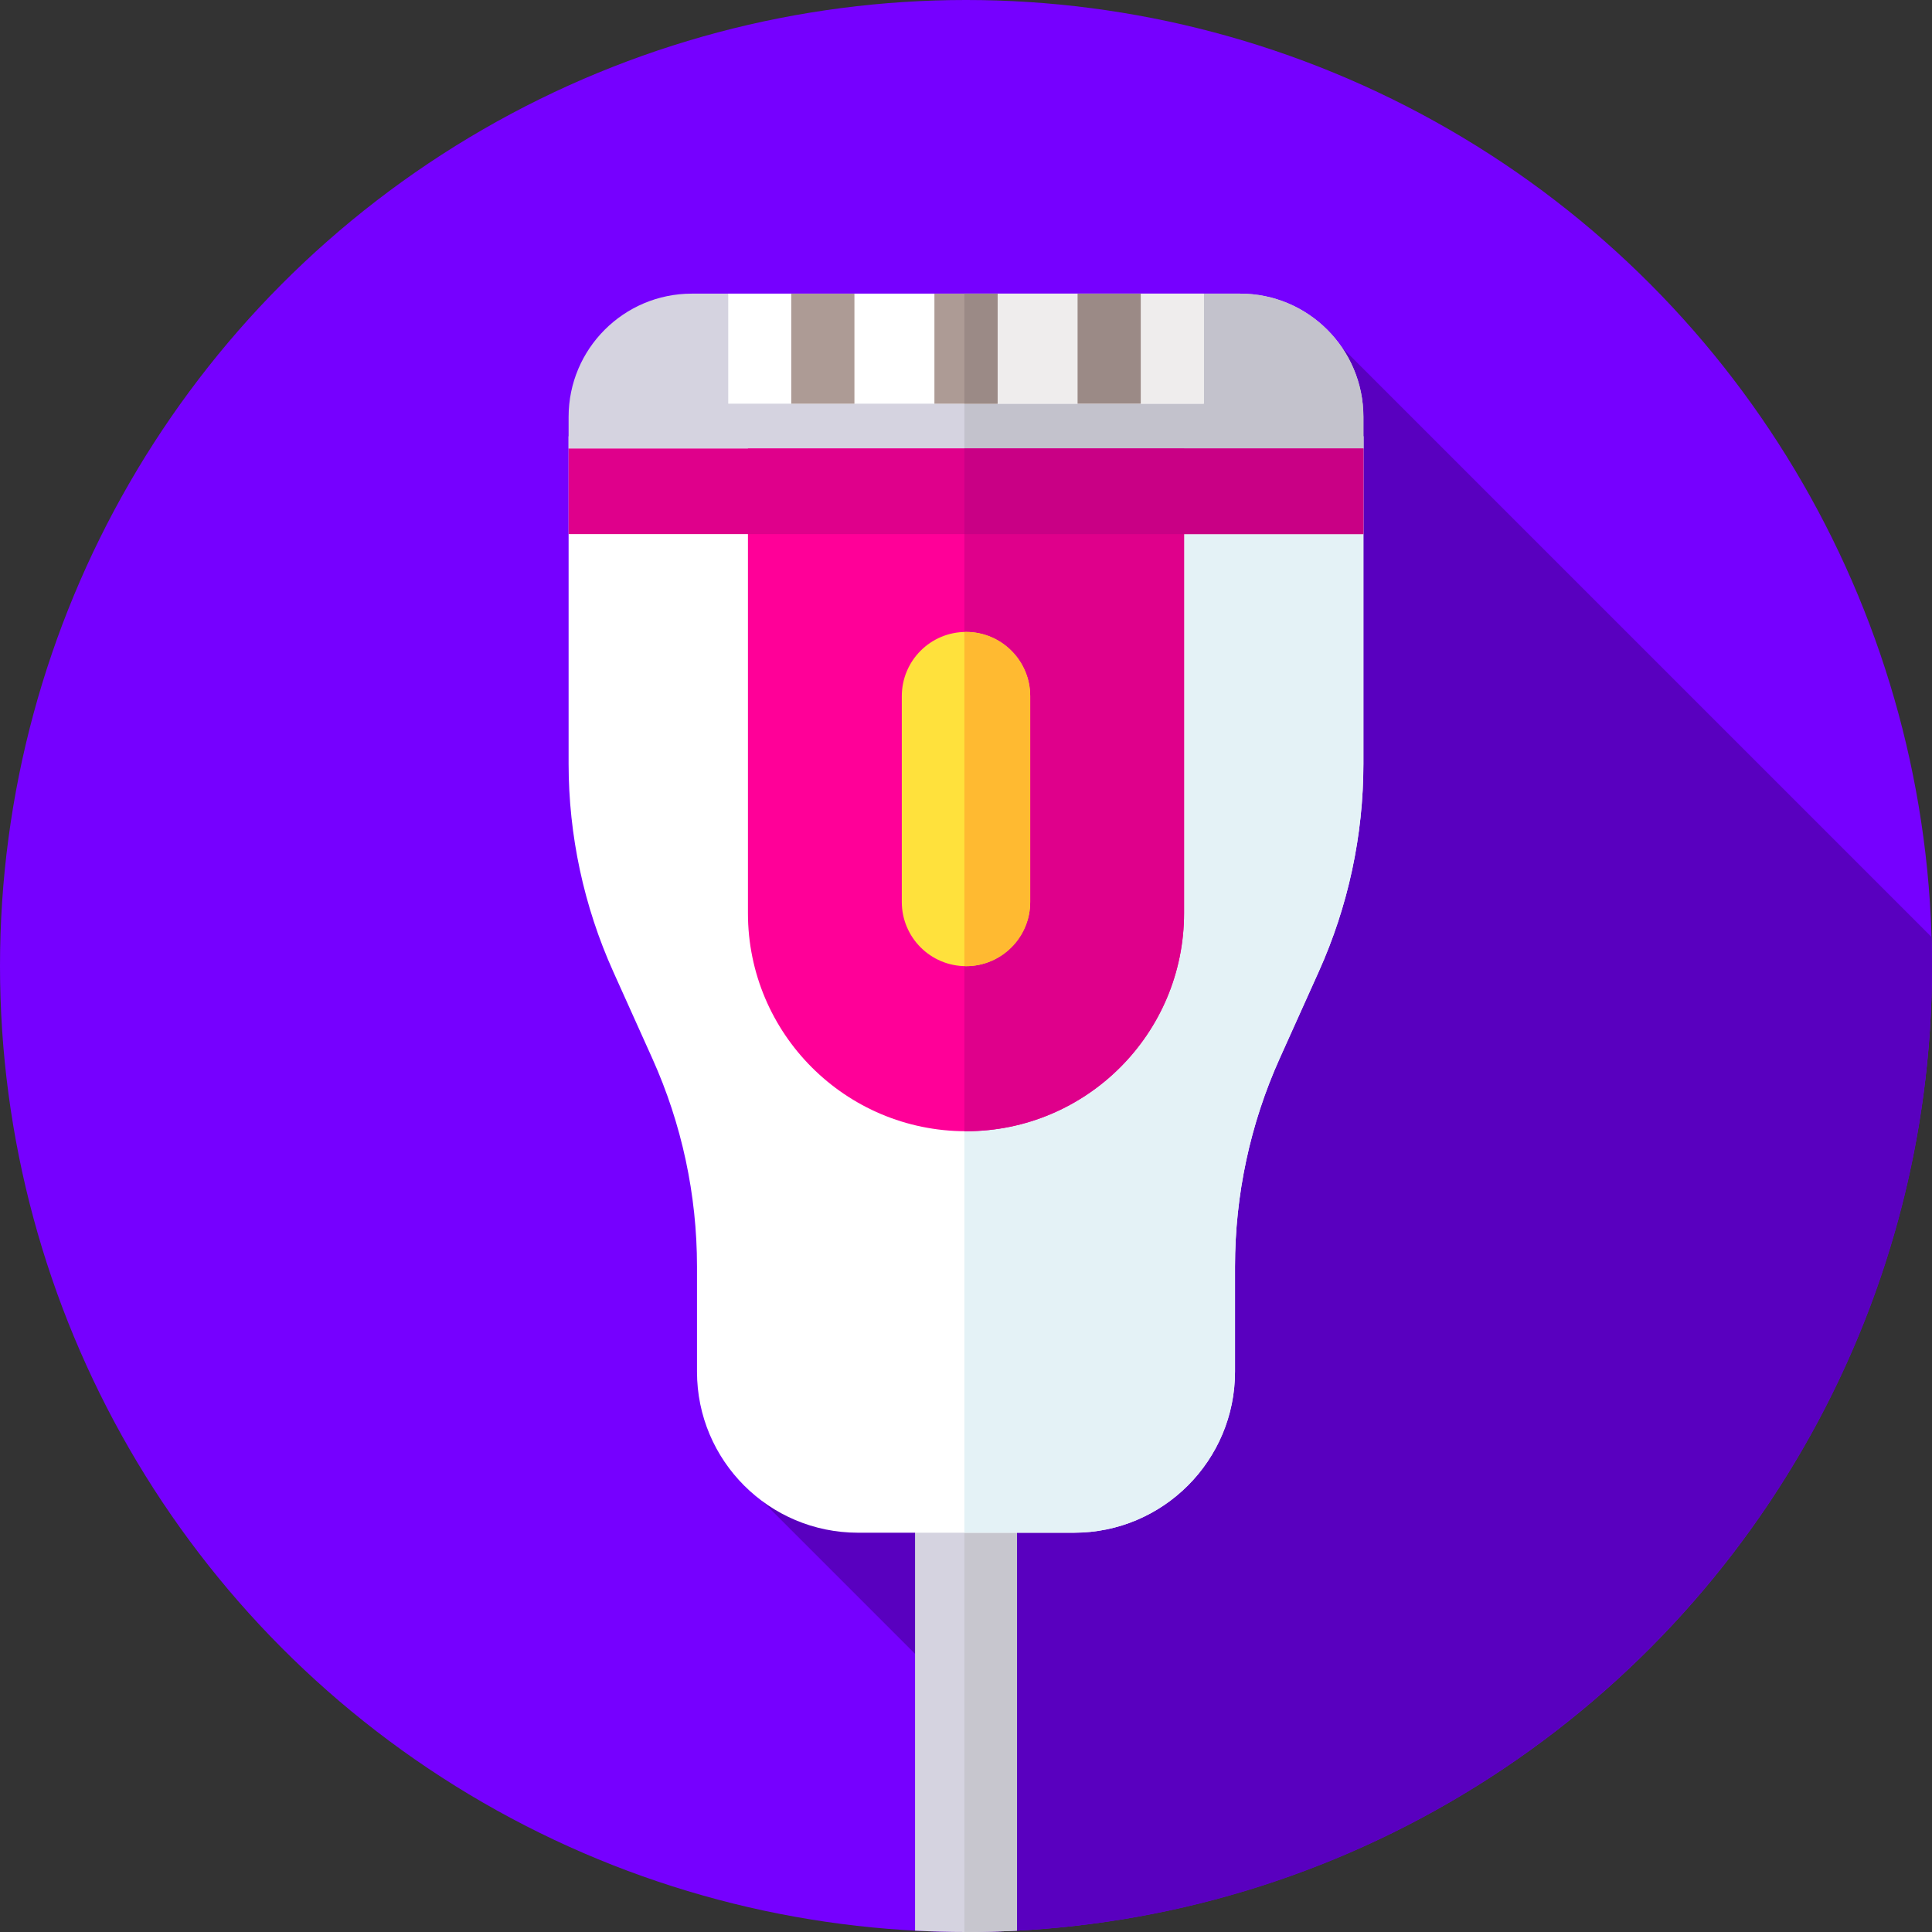 <?xml version="1.0" encoding="iso-8859-1"?>
<!-- Generator: Adobe Illustrator 19.0.0, SVG Export Plug-In . SVG Version: 6.00 Build 0)  -->
<svg version="1.1" id="Capa_1" xmlns="http://www.w3.org/2000/svg" xmlns:xlink="http://www.w3.org/1999/xlink" x="0px" y="0px"
	 viewBox="0 0 512 512" style="enable-background:new 0 0 512 512;" xml:space="preserve">
<rect x="0" y="0" width="512" height="512" fill="#333333" stroke="none"/>
<circle style="fill:#7600FF;" cx="256" cy="256" r="256"/>
<path style="fill:#5900BF;" d="M256,512c141.385,0,256-114.615,256-256c0-2.572-0.049-5.132-0.125-7.685l-164.8-164.8
	L192.991,388.772l73.738,73.738L242.5,511.646C246.971,511.878,251.471,512,256,512z"/>
<path style="fill:#D5D3E0;" d="M242.5,511.646c4.471,0.232,8.971,0.354,13.5,0.354c4.529,0,9.029-0.122,13.5-0.354V373h-27V511.646z
	"/>
<path style="fill:#C7C6CE;" d="M255.571,373v138.994c0.143,0,0.285,0.006,0.429,0.006c4.529,0,9.029-0.122,13.5-0.354V373H255.571z"
	/>
<path style="fill:#FFFFFF;" d="M361.315,115.622h-210.63v86.752c0,19,4.032,37.784,11.829,55.111l10.368,23.039
	c7.797,17.327,11.829,36.111,11.829,55.111v27.883c0,23.564,19.102,42.666,42.666,42.666h57.248
	c23.564,0,42.666-19.102,42.666-42.666v-27.883c0-19,4.032-37.784,11.829-55.111l10.368-23.039
	c7.797-17.327,11.829-36.111,11.829-55.111v-86.752H361.315z"/>
<path style="fill:#E4F2F6;" d="M255.571,115.622v290.562h29.053c23.564,0,42.666-19.102,42.666-42.666v-27.883
	c0-19,4.032-37.784,11.829-55.111l10.367-23.039c7.797-17.327,11.829-36.111,11.829-55.111v-86.752L255.571,115.622L255.571,115.622
	z"/>
<path style="fill:#FF0098;" d="M198.212,115.622V242c0,31.916,25.873,57.788,57.788,57.788l0,0
	c31.916,0,57.788-25.873,57.788-57.788V115.622H198.212z"/>
<path style="fill:#DF008B;" d="M255.571,115.622v184.156c0.144,0.001,0.285,0.011,0.429,0.011c31.916,0,57.788-25.873,57.788-57.788
	V115.622H255.571z"/>
<path style="fill:#D5D3E0;" d="M361.315,118.862h-210.63v-8.371c0-18.046,14.629-32.675,32.675-32.675h145.281
	c18.046,0,32.675,14.629,32.675,32.675L361.315,118.862L361.315,118.862z"/>
<path style="fill:#C3C2CC;" d="M361.315,110.491c0-18.046-14.629-32.675-32.675-32.675h-73.069v41.046h105.744V110.491z"/>
<rect x="192.99" y="77.82" style="fill:#FFFFFF;" width="126.02" height="29.16"/>
<rect x="255.57" y="77.82" style="fill:#EFEDED;" width="63.44" height="29.16"/>
<rect x="247.63" y="77.82" style="fill:#AD9B95;" width="16.742" height="29.16"/>
<rect x="255.57" y="77.82" style="fill:#9B8A86;" width="8.8" height="29.16"/>
<rect x="209.69" y="77.82" style="fill:#AD9B95;" width="16.742" height="29.16"/>
<rect x="285.57" y="77.82" style="fill:#9B8A86;" width="16.742" height="29.16"/>
<rect x="150.69" y="118.86" style="fill:#DF008B;" width="210.63" height="22.683"/>
<rect x="255.57" y="118.86" style="fill:#C90085;" width="105.74" height="22.683"/>
<path style="fill:#FFE13C;" d="M256,256.042L256,256.042c-9.396,0-17.012-7.617-17.012-17.012v-54.548
	c0-9.396,7.617-17.012,17.012-17.012l0,0c9.396,0,17.012,7.617,17.012,17.012v54.548C273.012,248.425,265.396,256.042,256,256.042z"
	/>
<path style="fill:#FFBA31;" d="M256,167.469L256,167.469c-0.145,0-0.285,0.018-0.429,0.021v88.53
	c0.144,0.003,0.284,0.021,0.429,0.021l0,0c9.396,0,17.012-7.617,17.012-17.012v-54.548C273.012,175.086,265.396,167.469,256,167.469
	z"/>
<g>
</g>
<g>
</g>
<g>
</g>
<g>
</g>
<g>
</g>
<g>
</g>
<g>
</g>
<g>
</g>
<g>
</g>
<g>
</g>
<g>
</g>
<g>
</g>
<g>
</g>
<g>
</g>
<g>
</g>
</svg>
